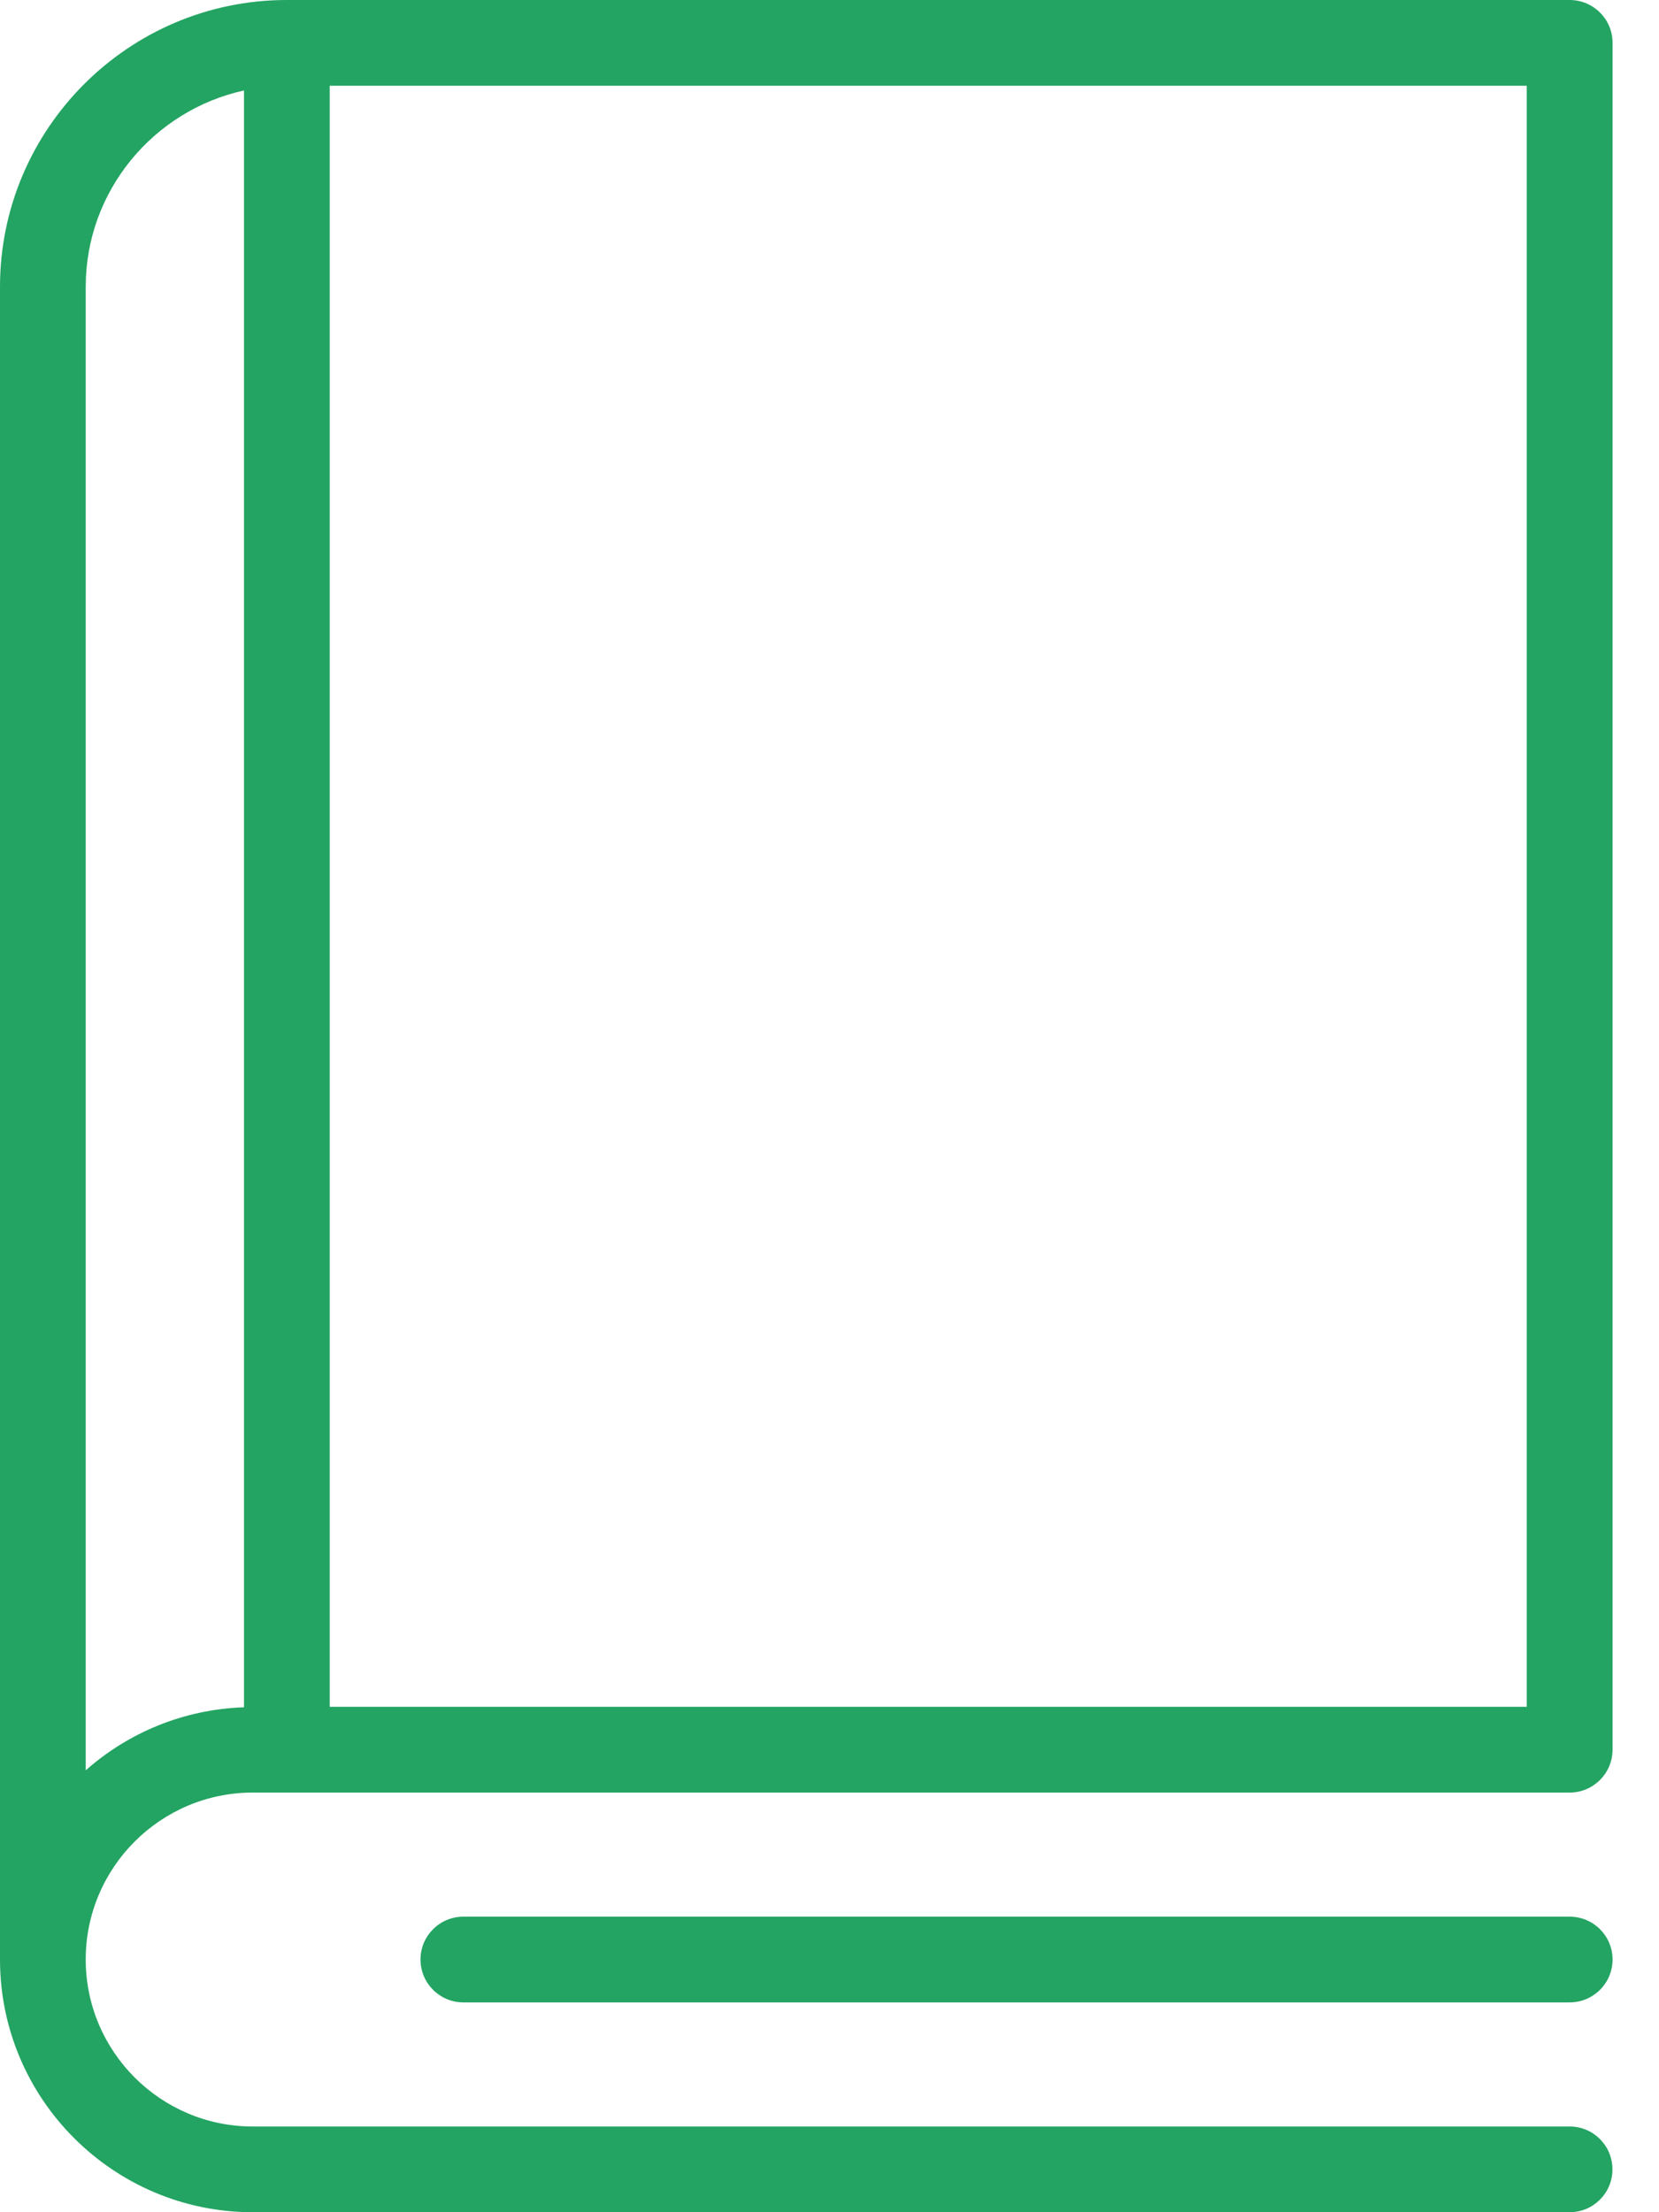 <svg width="15" height="20" viewBox="0 0 15 20" fill="none" xmlns="http://www.w3.org/2000/svg">
    <path d="M14.58 0.387C14.58 0.173 14.406 0 14.192 0H2.593C1.164 0 0 1.164 0 2.593V17.715C0 18.975 1.025 20 2.285 20H14.192C14.406 20 14.579 19.827 14.579 19.613C14.579 19.398 14.406 19.225 14.192 19.225H2.285C1.453 19.225 0.775 18.548 0.775 17.715C0.775 16.883 1.453 16.206 2.285 16.206H14.192C14.406 16.206 14.58 16.032 14.58 15.818V0.387ZM0.775 16.005V2.593C0.775 1.724 1.39 0.997 2.206 0.818V15.435C1.658 15.454 1.16 15.665 0.775 16.005ZM2.981 15.431V0.775H13.804V15.431C9.936 15.431 6.837 15.431 2.981 15.431Z" fill="#23A462"/>
    <path d="M14.192 17.328H4.19C3.976 17.328 3.802 17.501 3.802 17.715C3.802 17.93 3.976 18.103 4.19 18.103H14.192C14.406 18.103 14.58 17.93 14.58 17.715C14.58 17.501 14.406 17.328 14.192 17.328Z" fill="#23A462"/>
</svg>
